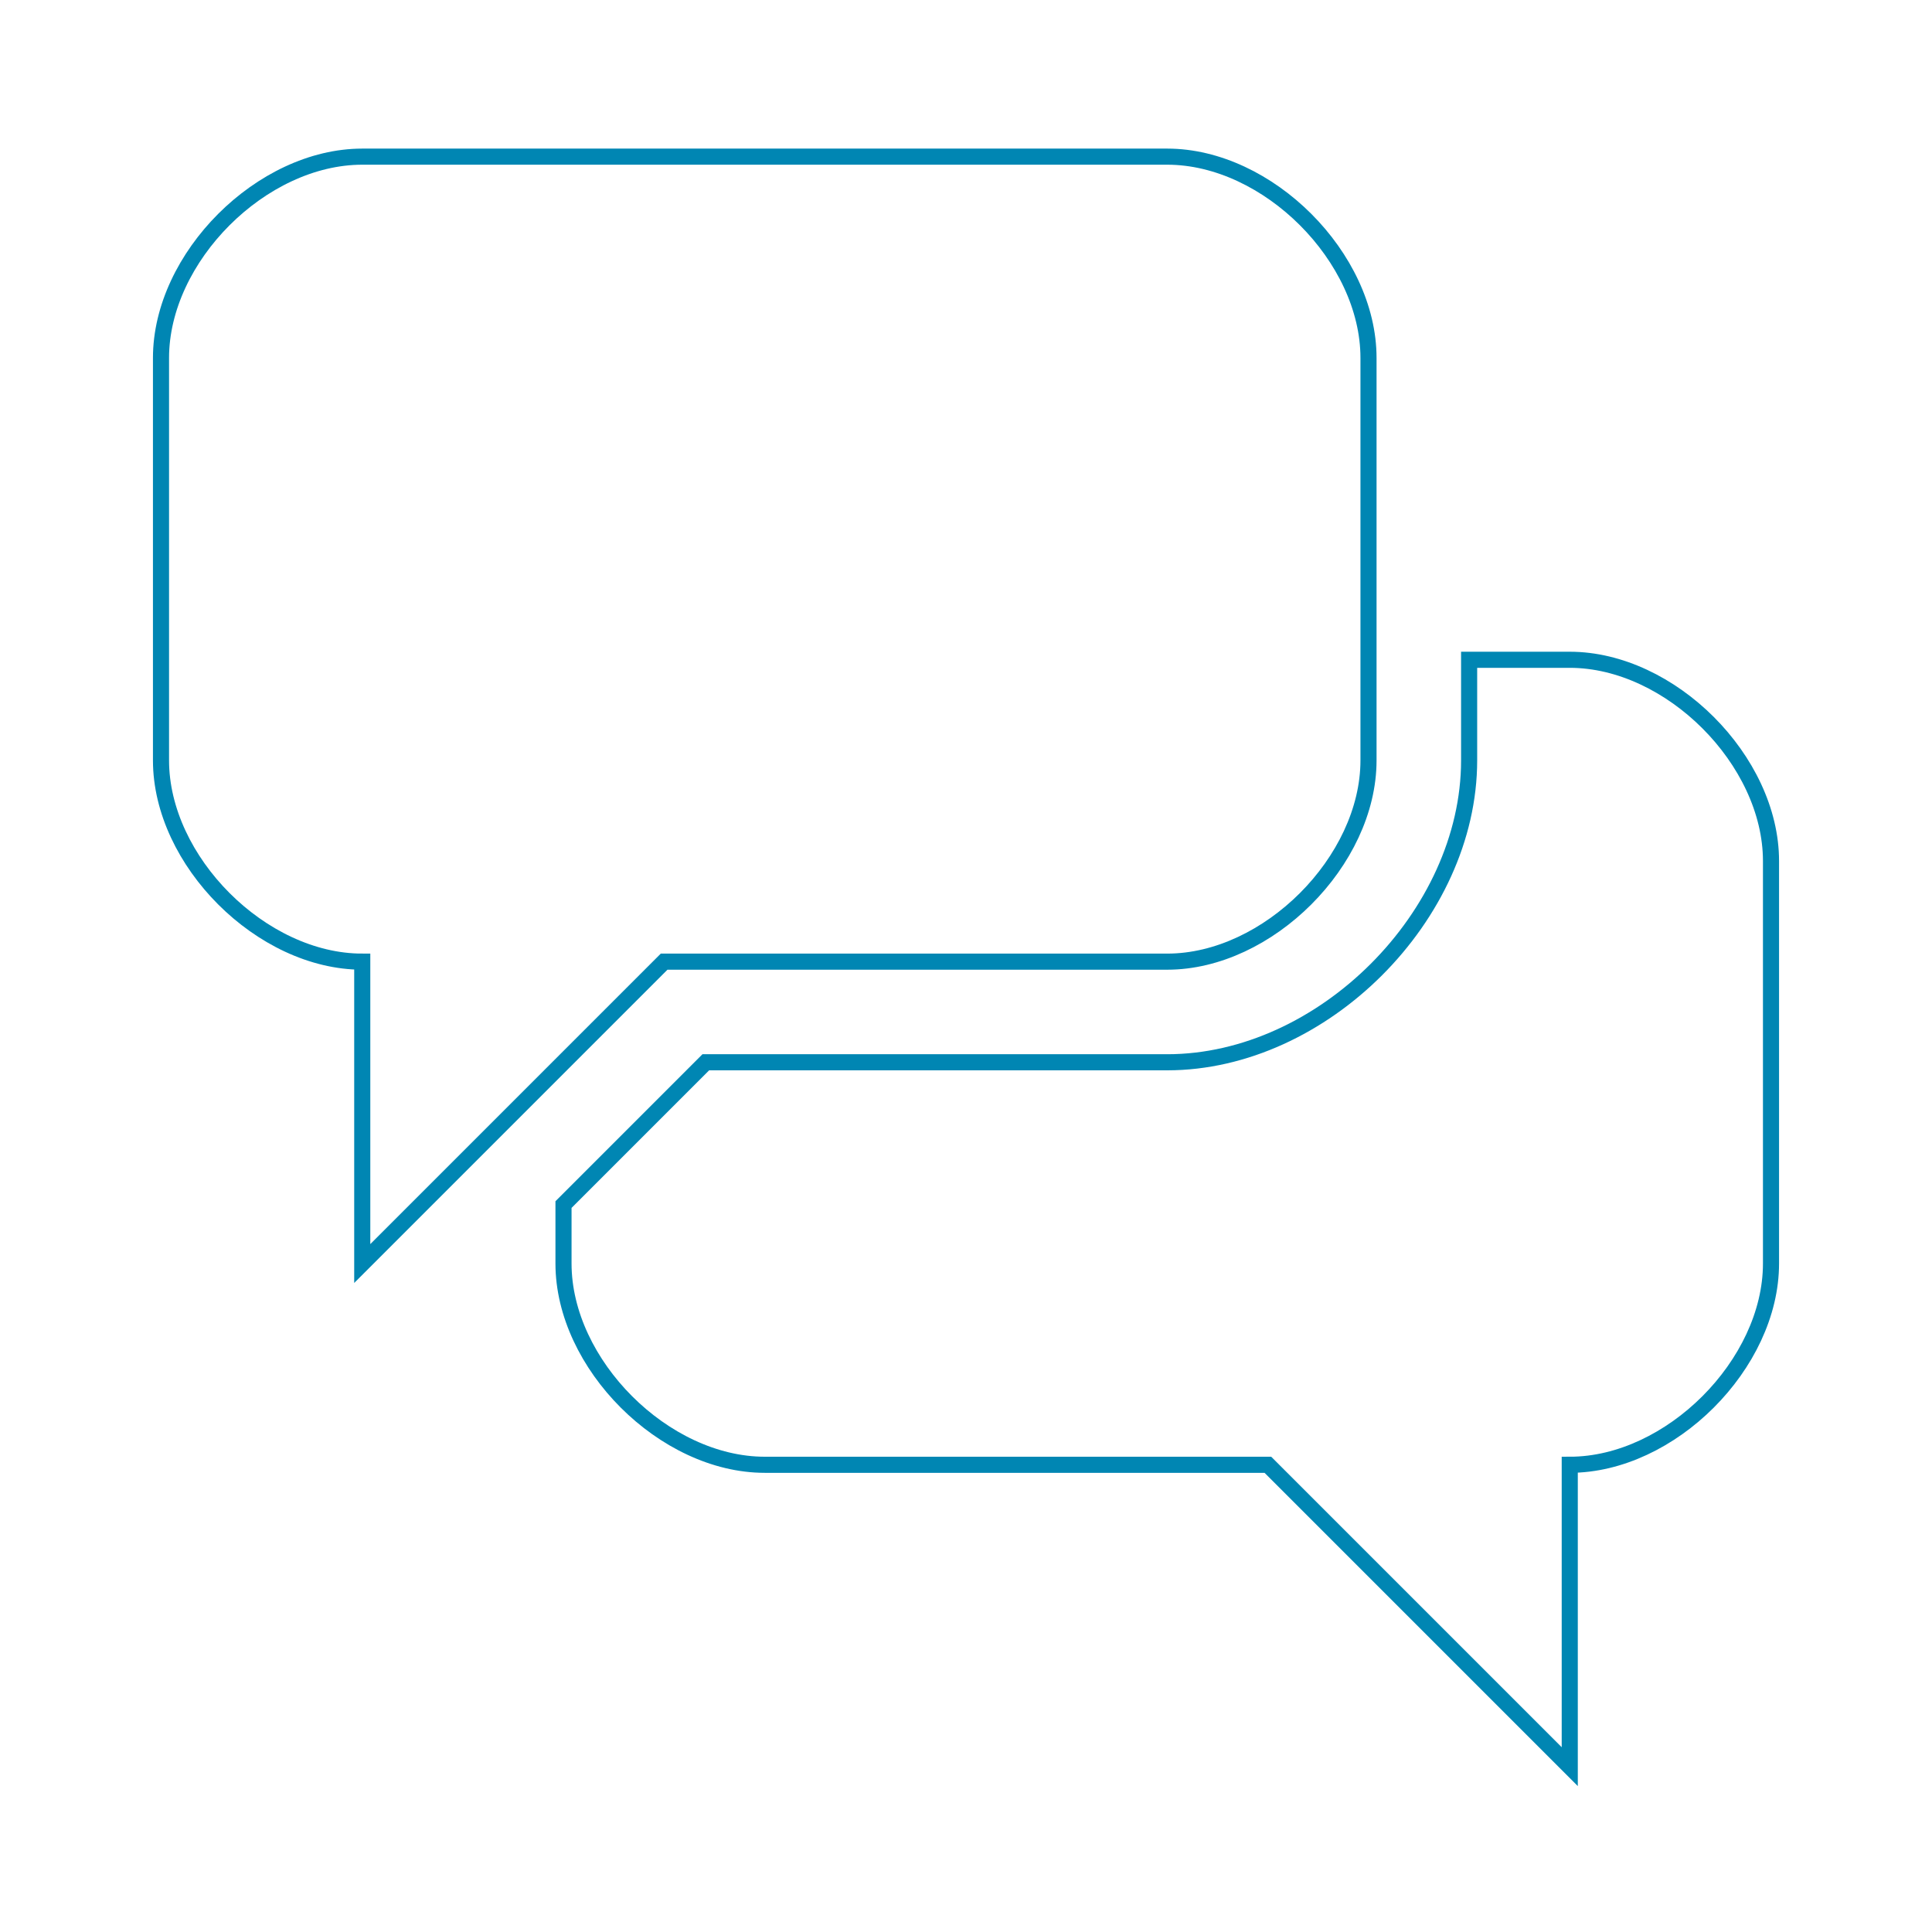 <svg xmlns="http://www.w3.org/2000/svg" width="120" height="120" viewBox="0 0 120 120"><g stroke="#0086B3" stroke-miterlimit="10" fill="none"><path d="M97.5 40.98h-6.25v6.25c0 9.638-9.105 18.75-18.75 18.75h-28.662l-8.838 8.838v3.662c0 6.25 6.25 12.5 12.5 12.5h31.25l18.75 18.75v-18.75c6.25 0 12.5-6.25 12.5-12.5v-25c0-6.25-6.25-12.5-12.5-12.5zM41.25 59.73h31.25c6.25 0 12.5-6.25 12.5-12.5v-25c0-6.25-6.25-12.5-12.5-12.5h-50c-6.25 0-12.5 6.25-12.5 12.5v25c0 6.25 6.25 12.5 12.5 12.5v18.75l18.75-18.75z"/></g></svg>